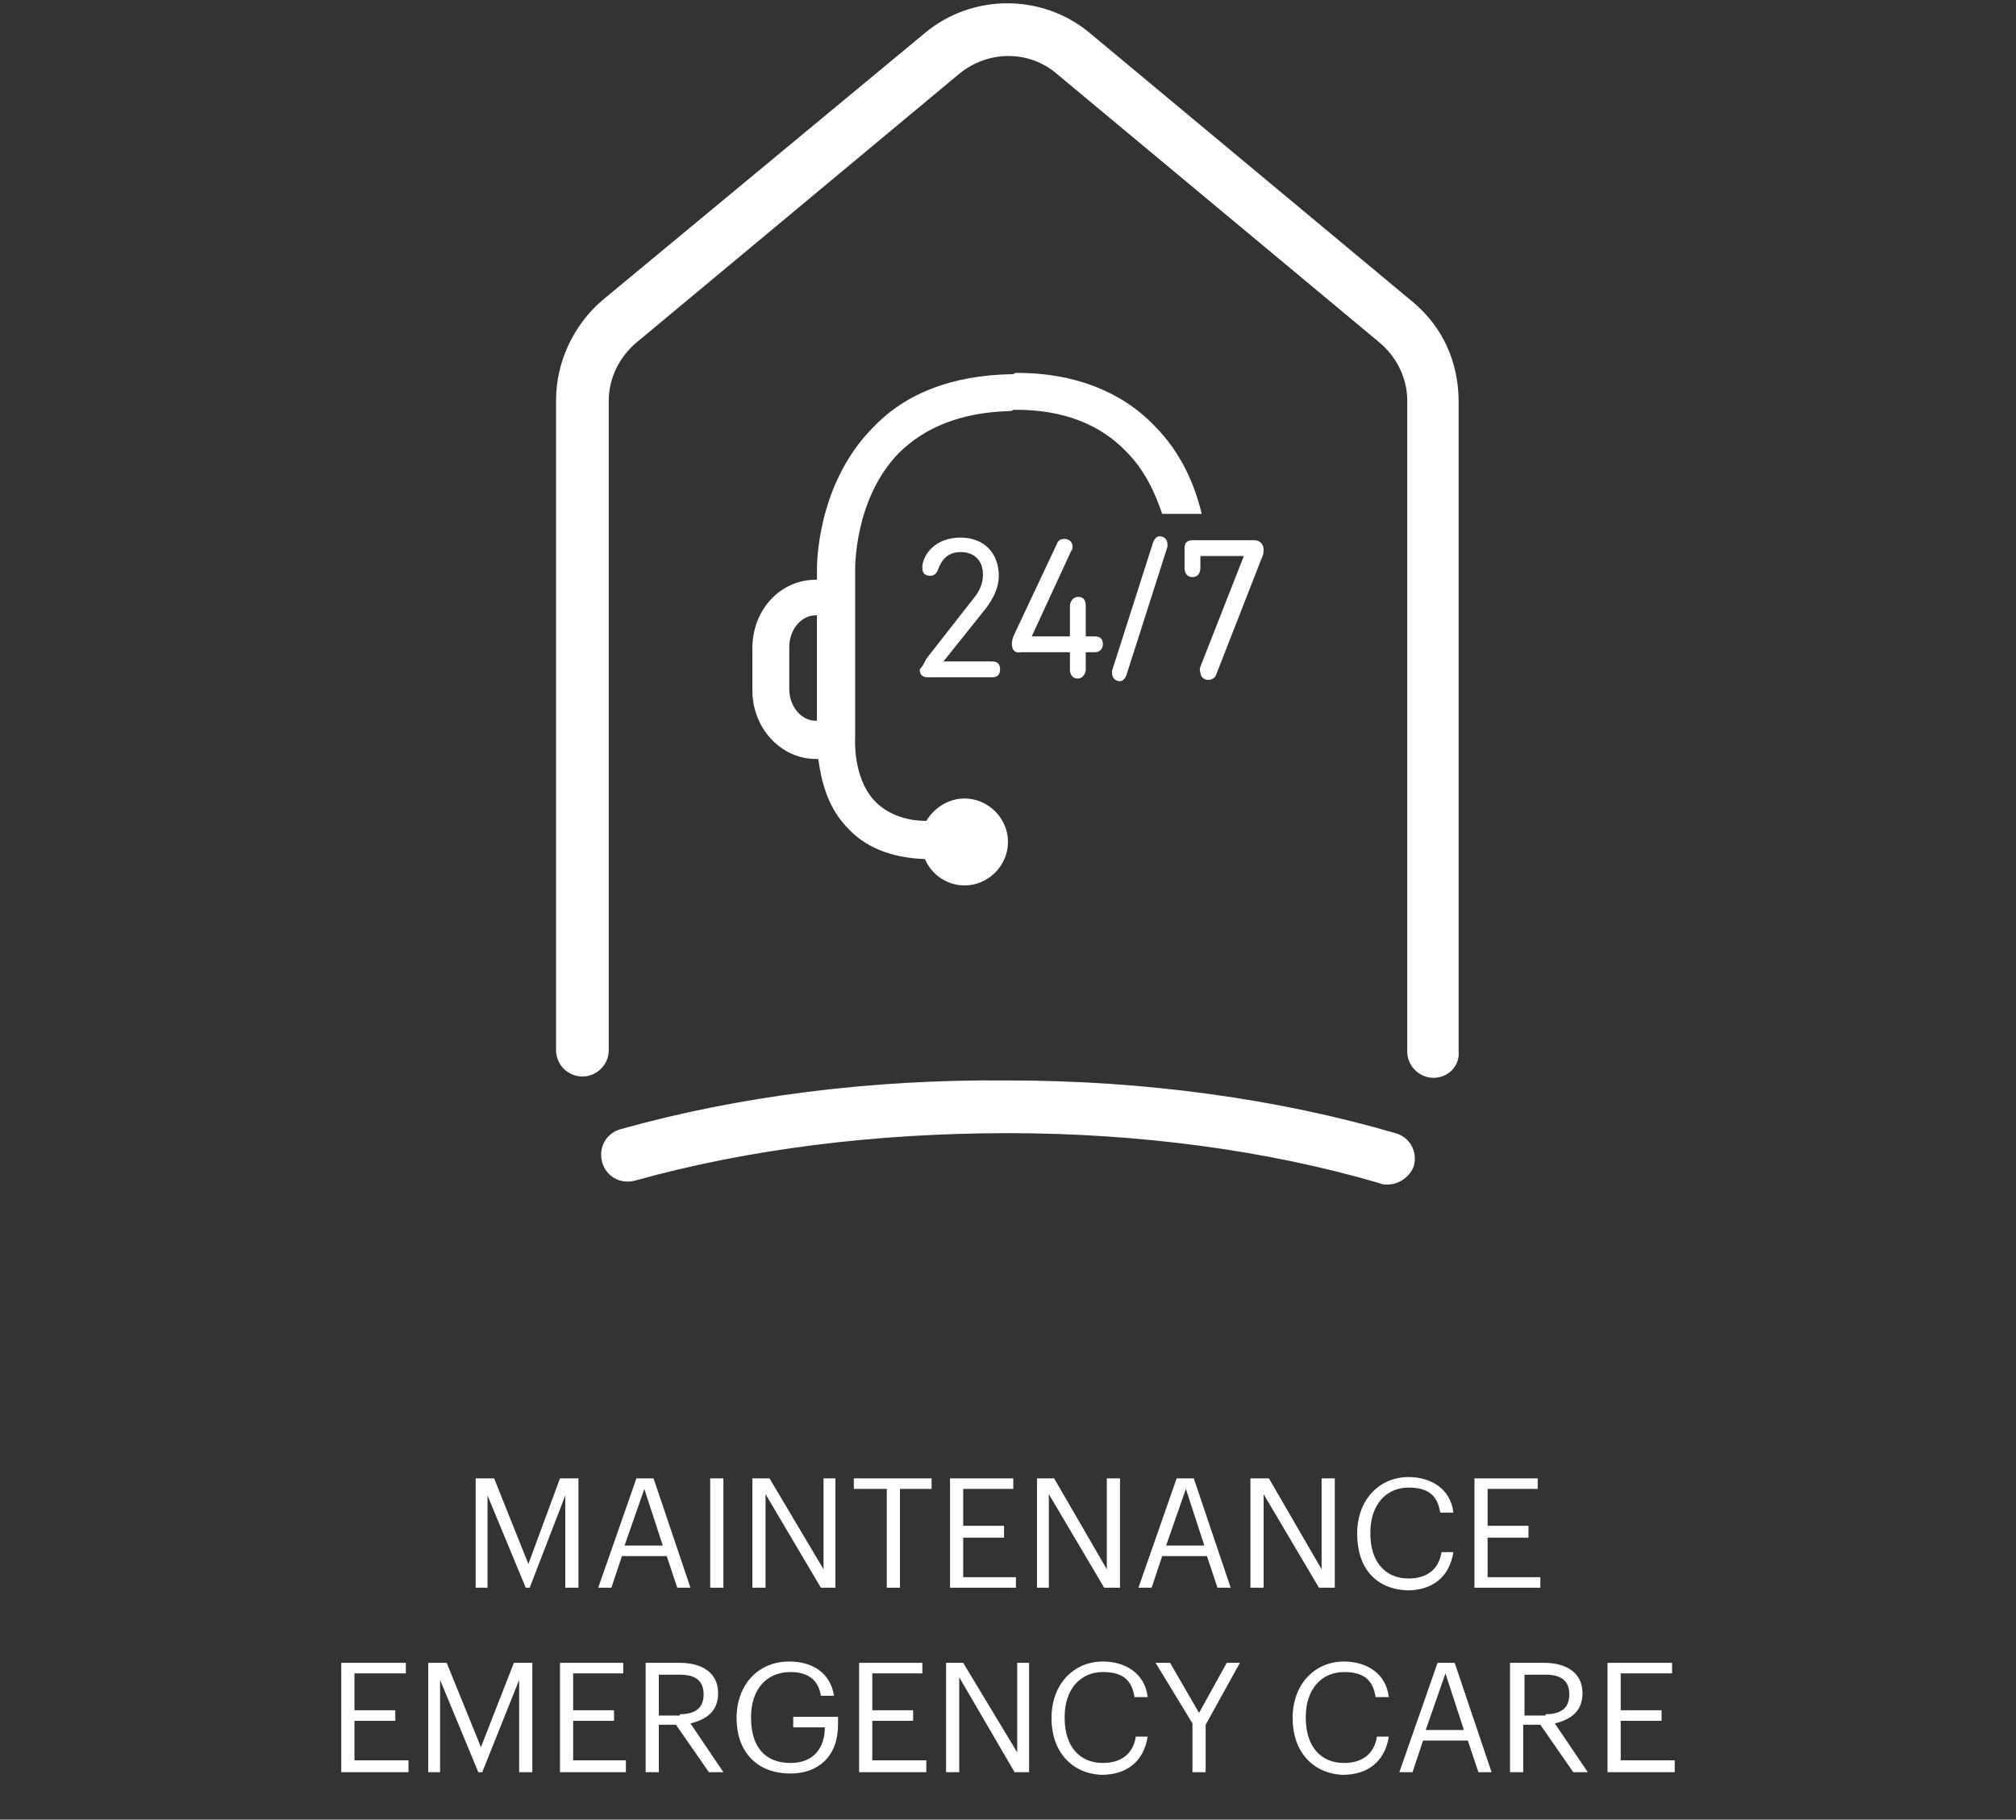 <?xml version="1.0" encoding="utf-8"?>
<!-- Generator: Adobe Illustrator 22.0.1, SVG Export Plug-In . SVG Version: 6.00 Build 0)  -->
<svg version="1.1" xmlns="http://www.w3.org/2000/svg" xmlns:xlink="http://www.w3.org/1999/xlink" x="0px" y="0px"
	 viewBox="0 0 153 138.1" style="enable-background:new 0 0 153 138.1;" xml:space="preserve">
<rect x="0" y="0" width="153" height="138.1" fill="#333333" stroke="none"/>
<style type="text/css">
	.st0{display:none;}
	.st1{display:inline;}
	.st2{fill:#231F20;}
	.st3{display:inline;fill:#CD519D;}
	.st4{fill:#CD519D;}
	.st5{fill:#0E4BA0;}
	.st6{fill:#FFFFFF;}
</style>
<g id="Layer_1" class="st0">
	<path class="st3" d="M107.3,23L82.8,2.6c-3.6-3-8.9-3-12.5,0L45.7,23c-2.3,1.9-3.5,4.6-3.5,7.6v49.3c0,1.1,0.9,2,2,2
		c1.1,0,2-0.9,2-2V30.5c0-1.7,0.8-3.3,2.1-4.4L72.8,5.7C74.9,4,78,4,80.2,5.7l24.5,20.4c1.3,1.1,2.1,2.7,2.1,4.4v49.3
		c0,1.1,0.9,2,2,2s2-0.9,2-2V30.5C110.8,27.6,109.6,24.9,107.3,23"/>
	<path class="st3" d="M105.9,86c-8.9-2.6-19-3.9-29.4-4c-10.3,0-20.5,1.2-29.4,3.7c-1.1,0.3-1.7,1.4-1.4,2.5
		c0.3,1.1,1.4,1.7,2.5,1.4c8.5-2.4,18.3-3.6,28.3-3.6c10,0,19.7,1.4,28.2,3.8c0.2,0.1,0.4,0.1,0.6,0.1c0.9,0,1.7-0.6,1.9-1.5
		C107.6,87.5,106.9,86.3,105.9,86"/>
	<path class="st3" d="M65.7,61.4c-2.2,0-3.7-1-4.5-2.8c-0.4-0.8-0.9-1.2-1.6-1.2c-1,0-1.7,0.7-1.7,1.6c0,0.2,0,0.5,0.1,0.8
		c0.9,2.9,3.7,4.9,7.8,4.9c3.6,0,6.6-1.8,7.6-5c0.4-1.1,0.6-2.6,0.6-4.7c0-2.3-0.3-3.7-0.6-4.9c-1-3.1-3.5-4.7-7-4.7
		c-2.3,0-4,0.9-4.8,1.9h-0.1v-8.1c0-0.2,0.1-0.3,0.3-0.3h10.1c1.1,0,1.7-0.7,1.7-1.6c0-1-0.6-1.6-1.7-1.6H59.7c-1,0-1.6,0.6-1.6,1.6
		v13c0,1.1,0.6,1.8,1.7,1.8c0.8,0,1.3-0.3,2-1.3c1-1.4,2.2-2.1,4-2.1c2,0,3.4,0.8,4.1,2.8c0.3,0.8,0.4,1.8,0.4,3.6
		c0,1.7-0.1,2.8-0.4,3.6C69.4,60.4,67.7,61.4,65.7,61.4"/>
	<path class="st3" d="M85.7,64.6c3.9,0,6.7-1.9,7.8-5.4c0,0,0,0,0,0h-3.8c-0.8,1.4-2.2,2.2-4,2.2c-2.1,0-3.6-1-4.3-2.9
		c-0.3-0.9-0.5-2.1-0.5-8.6c0-6.5,0.2-7.7,0.5-8.6c0.7-1.9,2.2-2.9,4.3-2.9c2.1,0,3.6,1,4.3,2.9c0.3,0.8,0.4,2,0.5,7.6h3.6
		c0-5.9-0.3-7.3-0.6-8.3c-1.1-3.5-3.9-5.4-7.8-5.4s-6.7,1.9-7.8,5.4c-0.3,1.1-0.6,2.6-0.6,9.3c0,6.7,0.3,8.2,0.6,9.3
		C79,62.7,81.8,64.6,85.7,64.6"/>
	<path class="st3" d="M90.3,57.4c-0.3,0-0.4-0.2-0.4-0.5v-2.4L88,51.3c0,0-0.1-0.1-0.1-0.2c0-0.2,0.2-0.4,0.4-0.4
		c0.2,0,0.3,0.1,0.4,0.2l1.6,2.9l1.4-2.9c0.1-0.1,0.2-0.2,0.4-0.2c0.2,0,0.4,0.2,0.4,0.4c0,0.1,0,0.2-0.1,0.2l-1.8,3.4l0,2.3
		C90.7,57.2,90.5,57.4,90.3,57.4"/>
	<path class="st3" d="M94.2,53.7l1.5,0c0.8,0,1.2-0.4,1.2-1.1c0-0.7-0.4-1.1-1.2-1.1h-1.5L94.2,53.7z M97.4,57.4
		c-0.1,0-0.3,0-0.4-0.3l-1.3-2.7l-1.5,0.1l0,2.4c0,0.3-0.2,0.5-0.4,0.5c-0.3,0-0.4-0.2-0.4-0.5v-5.9c0-0.2,0.2-0.4,0.4-0.4h2
		c1.3,0,2.1,0.7,2.1,1.9c0,0.9-0.5,1.6-1.3,1.8l1.3,2.4c0,0.1,0,0.1,0,0.2C97.9,57.2,97.7,57.4,97.4,57.4"/>
	<g class="st1">
		<path class="st4" d="M46.3,118c0-1.6-1-2.1-2.8-2.4c-1.7-0.3-2-0.7-2-1.5c0-0.8,0.6-1.4,1.7-1.4c1.2,0,1.8,0.4,2,1.5h0.9
			c-0.2-1.5-1.2-2.3-2.9-2.3c-1.6,0-2.7,1-2.7,2.3c0,1.5,1,2,2.8,2.3c1.6,0.3,2,0.7,2,1.6c0,0.9-0.8,1.6-1.9,1.6
			c-1.7,0-2.1-0.8-2.2-1.8h-1c0.2,1.4,1,2.7,3.2,2.7C45.1,120.5,46.3,119.4,46.3,118"/>
		<polygon class="st4" points="50.5,120.4 50.5,112.8 52.9,112.8 52.9,112 47.1,112 47.1,112.8 49.5,112.8 49.5,120.4 		"/>
		<path class="st4" d="M55.3,115.9v-3.1h1.6c1.1,0,1.8,0.4,1.8,1.5v0c0,1-0.6,1.5-1.8,1.5H55.3z M57.7,116.7
			c1.1-0.2,2.1-0.9,2.1-2.3v0c0-1.7-1.3-2.3-2.9-2.3h-2.5v8.4h1v-3.6h1.3l2.5,3.6h1.1L57.7,116.7z"/>
		<path class="st4" d="M66.7,117.1c0,2-0.8,2.6-2.1,2.6c-1.4,0-2-0.7-2-2.4V112h-1v5.3c0,2,1.1,3.2,3,3.2c2.1,0,3.2-1.3,3.2-3.3V112
			h-1V117.1z"/>
		<path class="st4" d="M73.3,112.7c1.4,0,2.2,0.7,2.4,1.9h1c-0.2-1.8-1.6-2.7-3.4-2.7c-2.3,0-3.9,1.8-3.9,4.3v0.1
			c0,2.6,1.5,4.2,3.9,4.2c1.9,0,3.2-0.9,3.5-2.9h-0.9c-0.2,1.4-1.2,2-2.5,2c-1.8,0-2.9-1.3-2.9-3.4v-0.1
			C70.4,114,71.5,112.7,73.3,112.7"/>
		<polygon class="st4" points="77.4,112.8 79.9,112.8 79.9,120.4 80.9,120.4 80.9,112.8 83.3,112.8 83.3,112 77.4,112 		"/>
		<path class="st4" d="M89.8,117.1c0,2-0.8,2.6-2.1,2.6c-1.4,0-2-0.7-2-2.4V112h-1v5.3c0,2,1.1,3.2,3,3.2c2.1,0,3.2-1.3,3.2-3.3V112
			h-1V117.1z"/>
		<path class="st4" d="M93.8,115.9v-3.1h1.6c1.1,0,1.8,0.4,1.8,1.5v0c0,1-0.6,1.5-1.8,1.5H93.8z M96.2,116.7
			c1.1-0.2,2.1-0.9,2.1-2.3v0c0-1.7-1.3-2.3-2.9-2.3h-2.5v8.4h1v-3.6h1.3l2.5,3.6h1.1L96.2,116.7z"/>
		<path class="st4" d="M101.6,117.2l1.4-4.3l1.5,4.3H101.6z M106.6,120.4l-2.8-8.4h-1.3l-2.9,8.4h1l0.8-2.4h3.4l0.8,2.4H106.6z"/>
		<polygon class="st4" points="109,112 108,112 108,120.4 112.9,120.4 112.9,119.5 109,119.5 		"/>
		<path class="st4" d="M47.3,131h2.4c0,1.5-0.8,2.7-2.6,2.7c-2,0-3-1.4-3-3.4v-0.1c0-2,1.1-3.4,3-3.4c1.2,0,2.1,0.5,2.4,1.8h1
			c-0.3-1.9-1.7-2.7-3.4-2.7c-2.4,0-4,1.8-4,4.3v0.1c0,2.4,1.5,4.2,4,4.2c2.1,0,3.6-1.3,3.6-3.7v-0.6h-3.4V131z"/>
		<path class="st4" d="M57.5,131.1c0,2-0.8,2.6-2.1,2.6c-1.4,0-2-0.7-2-2.4V126h-1v5.3c0,2,1.1,3.2,3,3.2c2.1,0,3.2-1.2,3.2-3.3V126
			h-1V131.1z"/>
		<path class="st4" d="M63.1,126.9l1.4,4.3h-2.9L63.1,126.9z M62.5,126l-2.9,8.4h1l0.8-2.4h3.4l0.8,2.4h1l-2.8-8.4H62.5z"/>
		<path class="st4" d="M69.1,129.9v-3.1h1.6c1.1,0,1.8,0.4,1.8,1.5v0c0,1-0.6,1.5-1.8,1.5H69.1z M73.6,128.4L73.6,128.4
			c0-1.7-1.3-2.4-2.9-2.4h-2.5v8.4h1v-3.6h1.3l2.5,3.6H74l-2.6-3.7C72.6,130.5,73.6,129.8,73.6,128.4"/>
		<path class="st4" d="M78.3,126.9l1.4,4.3h-2.9L78.3,126.9z M77.7,126l-2.9,8.4h1l0.8-2.4H80l0.8,2.4h1L79,126H77.7z"/>
		<polygon class="st4" points="88.7,126 88.7,132.9 84.6,126 83.3,126 83.3,134.4 84.3,134.4 84.3,127.2 88.5,134.4 89.7,134.4
			89.7,126 		"/>
		<polygon class="st4" points="91.1,126 91.1,126.9 93.5,126.9 93.5,134.4 94.5,134.4 94.5,126.9 96.9,126.9 96.9,126 		"/>
		<polygon class="st4" points="98.3,126 98.3,134.4 103.4,134.4 103.4,133.6 99.4,133.6 99.4,130.5 102.5,130.5 102.5,129.7
			99.4,129.7 99.4,126.9 103.2,126.9 103.2,126 		"/>
		<polygon class="st4" points="104.9,126 104.9,134.4 110,134.4 110,133.6 106,133.6 106,130.5 109.1,130.5 109.1,129.7 106,129.7
			106,126.9 109.8,126.9 109.8,126 		"/>
	</g>
	<g class="st1">
		<path class="st4" d="M36.9,118c0-1.6-1-2.1-2.8-2.4c-1.7-0.3-2-0.7-2-1.5c0-0.8,0.6-1.4,1.7-1.4c1.2,0,1.8,0.4,2,1.5h0.9
			c-0.2-1.5-1.2-2.3-2.9-2.3c-1.6,0-2.7,1-2.7,2.3c0,1.5,1,2,2.8,2.3c1.6,0.3,2,0.7,2,1.6c0,0.9-0.8,1.6-1.9,1.6
			c-1.7,0-2.1-0.8-2.2-1.8h-1c0.2,1.4,1,2.7,3.2,2.7C35.7,120.5,36.9,119.4,36.9,118"/>
		<polygon class="st4" points="41.1,120.4 41.1,112.8 43.5,112.8 43.5,112 37.7,112 37.7,112.8 40.1,112.8 40.1,120.4 		"/>
		<path class="st4" d="M45.9,115.9v-3.1h1.6c1.1,0,1.8,0.4,1.8,1.5v0c0,1-0.6,1.5-1.8,1.5H45.9z M48.3,116.7
			c1.1-0.2,2.1-0.9,2.1-2.3v0c0-1.7-1.3-2.3-2.9-2.3h-2.5v8.4h1v-3.6h1.3l2.5,3.6h1.1L48.3,116.7z"/>
		<path class="st4" d="M57.3,117.1c0,2-0.8,2.6-2.1,2.6c-1.4,0-2-0.7-2-2.4V112h-1v5.3c0,2,1.1,3.2,3,3.2c2.1,0,3.2-1.3,3.2-3.3V112
			h-1V117.1z"/>
		<path class="st4" d="M63.9,112.7c1.4,0,2.2,0.7,2.4,1.9h1c-0.2-1.8-1.6-2.7-3.4-2.7c-2.3,0-3.9,1.8-3.9,4.3v0.1
			c0,2.6,1.5,4.2,3.9,4.2c1.9,0,3.2-0.9,3.5-2.9h-0.9c-0.2,1.4-1.2,2-2.5,2c-1.8,0-2.9-1.3-2.9-3.4v-0.1
			C61,114,62.1,112.7,63.9,112.7"/>
		<polygon class="st4" points="68,112.8 70.5,112.8 70.5,120.4 71.5,120.4 71.5,112.8 73.9,112.8 73.9,112 68,112 		"/>
		<path class="st4" d="M80.4,117.1c0,2-0.8,2.6-2.1,2.6c-1.4,0-2-0.7-2-2.4V112h-1v5.3c0,2,1.1,3.2,3,3.2c2.1,0,3.2-1.3,3.2-3.3V112
			h-1V117.1z"/>
		<path class="st4" d="M84.4,115.9v-3.1H86c1.1,0,1.8,0.4,1.8,1.5v0c0,1-0.6,1.5-1.8,1.5H84.4z M86.8,116.7c1.1-0.2,2.1-0.9,2.1-2.3
			v0c0-1.7-1.3-2.3-2.9-2.3h-2.5v8.4h1v-3.6h1.3l2.5,3.6h1.1L86.8,116.7z"/>
		<path class="st4" d="M92.2,117.2l1.4-4.3l1.5,4.3H92.2z M97.2,120.4l-2.8-8.4H93l-2.9,8.4h1l0.8-2.4h3.4l0.8,2.4H97.2z"/>
		<polygon class="st4" points="99.6,112 98.6,112 98.6,120.4 103.5,120.4 103.5,119.5 99.6,119.5 		"/>
		<path class="st4" d="M37.9,131h2.4c0,1.5-0.8,2.7-2.6,2.7c-2,0-3-1.4-3-3.4v-0.1c0-2,1.1-3.4,3-3.4c1.2,0,2.1,0.5,2.4,1.8h1
			c-0.3-1.9-1.7-2.7-3.4-2.7c-2.4,0-4,1.8-4,4.3v0.1c0,2.4,1.5,4.2,4,4.2c2.1,0,3.6-1.3,3.6-3.7v-0.6h-3.4V131z"/>
		<path class="st4" d="M48.1,131.1c0,2-0.8,2.6-2.1,2.6c-1.4,0-2-0.7-2-2.4V126h-1v5.3c0,2,1.1,3.2,3,3.2c2.1,0,3.2-1.2,3.2-3.3V126
			h-1V131.1z"/>
		<path class="st4" d="M53.7,126.9l1.4,4.3h-2.9L53.7,126.9z M53.1,126l-2.9,8.4h1L52,132h3.4l0.8,2.4h1l-2.8-8.4H53.1z"/>
		<path class="st4" d="M59.7,129.9v-3.1h1.6c1.1,0,1.8,0.4,1.8,1.5v0c0,1-0.6,1.5-1.8,1.5H59.7z M64.2,128.4L64.2,128.4
			c0-1.7-1.3-2.4-2.9-2.4h-2.5v8.4h1v-3.6H61l2.5,3.6h1.1l-2.6-3.7C63.2,130.5,64.2,129.8,64.2,128.4"/>
		<path class="st4" d="M68.9,126.9l1.4,4.3h-2.9L68.9,126.9z M68.3,126l-2.9,8.4h1l0.8-2.4h3.4l0.8,2.4h1l-2.8-8.4H68.3z"/>
		<polygon class="st4" points="79.3,126 79.3,132.9 75.3,126 73.9,126 73.9,134.4 74.9,134.4 74.9,127.2 79.1,134.4 80.3,134.4
			80.3,126 		"/>
		<polygon class="st4" points="81.7,126 81.7,126.9 84.1,126.9 84.1,134.4 85.1,134.4 85.1,126.9 87.5,126.9 87.5,126 		"/>
		<polygon class="st4" points="88.9,126 88.9,134.4 94,134.4 94,133.6 90,133.6 90,130.5 93.1,130.5 93.1,129.7 90,129.7 90,126.9
			93.8,126.9 93.8,126 		"/>
		<polygon class="st4" points="95.5,126 95.5,134.4 100.6,134.4 100.6,133.6 96.6,133.6 96.6,130.5 99.7,130.5 99.7,129.7
			96.6,129.7 96.6,126.9 100.4,126.9 100.4,126 		"/>
	</g>
</g>
<g id="Layer_2">
	<g>
		<polygon class="st6" points="36.1,112.2 37.5,112.2 40.1,118.7 42.5,112.2 43.9,112.2 43.9,120.5 42.9,120.5 42.9,113.5
			40.2,120.5 39.9,120.5 37,113.5 37,120.5 36.1,120.5 		"/>
		<path class="st6" d="M47.4,117.3h2.9l-1.4-4.3L47.4,117.3z M48.3,112.2h1.3l2.8,8.3h-1l-0.8-2.4h-3.4l-0.8,2.4h-1L48.3,112.2z"/>
		<rect x="53.9" y="112.2" class="st6" width="1" height="8.3"/>
		<polygon class="st6" points="57.1,112.2 58.4,112.2 62.5,119.1 62.5,112.2 63.4,112.2 63.4,120.5 62.3,120.5 58.1,113.4
			58.1,120.5 57.1,120.5 		"/>
		<polygon class="st6" points="67.3,113 64.8,113 64.8,112.2 70.7,112.2 70.7,113 68.3,113 68.3,120.5 67.3,120.5 		"/>
		<polygon class="st6" points="72.1,112.2 76.9,112.2 76.9,113 73.1,113 73.1,115.8 76.2,115.8 76.2,116.7 73.1,116.7 73.1,119.7
			77.1,119.7 77.1,120.5 72.1,120.5 		"/>
		<polygon class="st6" points="78.7,112.2 80,112.2 84,119.1 84,112.2 85,112.2 85,120.5 83.8,120.5 79.6,113.4 79.6,120.5
			78.7,120.5 		"/>
		<path class="st6" d="M88.5,117.3h2.9l-1.4-4.3L88.5,117.3z M89.3,112.2h1.3l2.8,8.3h-1l-0.8-2.4h-3.4l-0.8,2.4h-1L89.3,112.2z"/>
		<polygon class="st6" points="94.9,112.2 96.3,112.2 100.3,119.1 100.3,112.2 101.3,112.2 101.3,120.5 100.1,120.5 95.9,113.4
			95.9,120.5 94.9,120.5 		"/>
		<path class="st6" d="M103,116.4L103,116.4c0-2.6,1.7-4.3,3.9-4.3c1.7,0,3.2,0.9,3.4,2.7h-1c-0.2-1.3-0.9-1.9-2.4-1.9
			c-1.7,0-2.9,1.3-2.9,3.4v0.1c0,2.1,1.1,3.4,2.9,3.4c1.4,0,2.3-0.7,2.5-2h0.9c-0.3,1.9-1.6,2.9-3.5,2.9
			C104.4,120.6,103,119,103,116.4"/>
		<polygon class="st6" points="111.9,112.2 116.7,112.2 116.7,113 112.9,113 112.9,115.8 116,115.8 116,116.7 112.9,116.7
			112.9,119.7 116.9,119.7 116.9,120.5 111.9,120.5 		"/>
		<polygon class="st6" points="25.9,126.2 25.9,134.5 31,134.5 31,133.6 26.9,133.6 26.9,130.6 30,130.6 30,129.8 26.9,129.8
			26.9,127 30.8,127 30.8,126.2 		"/>
		<polygon class="st6" points="39,126.2 36.5,132.6 33.9,126.2 32.5,126.2 32.5,134.5 33.4,134.5 33.4,127.5 36.3,134.5 36.6,134.5
			39.4,127.5 39.4,134.5 40.4,134.5 40.4,126.2 		"/>
		<polygon class="st6" points="42.5,126.2 42.5,134.5 47.5,134.5 47.5,133.6 43.5,133.6 43.5,130.6 46.6,130.6 46.6,129.8
			43.5,129.8 43.5,127 47.3,127 47.3,126.2 		"/>
		<path class="st6" d="M51.6,130.1c1.2,0,1.8-0.5,1.8-1.5v0c0-1.1-0.7-1.5-1.8-1.5h-1.6v3.1H51.6z M49.1,126.2h2.5
			c1.6,0,2.9,0.7,2.9,2.3v0c0,1.4-0.9,2-2.1,2.3l2.5,3.7h-1.1l-2.5-3.6h-1.3v3.6h-1V126.2z"/>
		<path class="st6" d="M55.9,130.4L55.9,130.4c0-2.5,1.6-4.3,4-4.3c1.7,0,3.1,0.8,3.4,2.6h-1c-0.2-1.3-1.1-1.8-2.3-1.8
			c-1.9,0-3,1.4-3,3.4v0.1c0,2.1,1,3.4,3,3.4c1.8,0,2.6-1.2,2.6-2.7h-2.4v-0.8h3.4v0.6c0,2.4-1.5,3.7-3.6,3.7
			C57.3,134.6,55.9,132.8,55.9,130.4"/>
		<polygon class="st6" points="65.2,126.2 65.2,134.5 70.3,134.5 70.3,133.6 66.2,133.6 66.2,130.6 69.3,130.6 69.3,129.8
			66.2,129.8 66.2,127 70,127 70,126.2 		"/>
		<polygon class="st6" points="77.2,126.2 77.2,133 73.1,126.2 71.8,126.2 71.8,134.5 72.8,134.5 72.8,127.3 77,134.5 78.1,134.5
			78.1,126.2 		"/>
		<path class="st6" d="M79.8,130.4L79.8,130.4c0-2.6,1.7-4.3,3.9-4.3c1.7,0,3.2,0.9,3.4,2.7h-1c-0.2-1.3-0.9-1.9-2.4-1.9
			c-1.7,0-2.9,1.3-2.9,3.4v0.1c0,2.1,1.1,3.4,2.9,3.4c1.4,0,2.3-0.7,2.5-2h0.9c-0.3,1.9-1.6,2.9-3.5,2.9
			C81.3,134.6,79.8,132.9,79.8,130.4"/>
		<polygon class="st6" points="93.1,126.2 91,130 88.8,126.2 87.7,126.2 90.5,130.8 90.5,134.5 91.5,134.5 91.5,130.9 94.1,126.2
			"/>
		<path class="st6" d="M98.1,130.4L98.1,130.4c0-2.6,1.7-4.3,3.9-4.3c1.7,0,3.2,0.9,3.4,2.7h-1c-0.2-1.3-0.9-1.9-2.4-1.9
			c-1.7,0-2.9,1.3-2.9,3.4v0.1c0,2.1,1.1,3.4,2.9,3.4c1.4,0,2.3-0.7,2.5-2h0.9c-0.3,1.9-1.6,2.9-3.5,2.9
			C99.6,134.6,98.1,132.9,98.1,130.4"/>
		<path class="st6" d="M109.7,127l1.4,4.3h-2.9L109.7,127z M109.1,126.2l-2.9,8.3h1l0.8-2.4h3.4l0.8,2.4h1l-2.8-8.3H109.1z"/>
		<path class="st6" d="M117.3,130.1c1.2,0,1.8-0.5,1.8-1.5v0c0-1.1-0.7-1.5-1.8-1.5h-1.6v3.1H117.3z M114.7,126.2h2.5
			c1.6,0,2.9,0.7,2.9,2.3v0c0,1.4-0.9,2-2.1,2.3l2.5,3.7h-1.1l-2.5-3.6h-1.3v3.6h-1V126.2z"/>
		<polygon class="st6" points="122,126.2 122,134.5 127.1,134.5 127.1,133.6 123,133.6 123,130.6 126.1,130.6 126.1,129.8
			123,129.8 123,127 126.9,127 126.9,126.2 		"/>
	</g>
	<g>
		<path class="st6" d="M108.8,81.8c-1.1,0-2-0.9-2-2V30.4c0-1.7-0.8-3.3-2.1-4.4L80.2,5.6c-2.1-1.8-5.2-1.8-7.4,0L48.3,26
			c-1.3,1.1-2.1,2.7-2.1,4.4v49.3c0,1.1-0.9,2-2,2s-2-0.9-2-2V30.4c0-2.9,1.3-5.7,3.5-7.6L70.2,2.5c3.6-3,8.9-3,12.5,0l24.5,20.4
			c2.3,1.9,3.5,4.6,3.5,7.6v49.3C110.8,80.9,109.9,81.8,108.8,81.8"/>
		<path class="st6" d="M105.3,89.9c-0.2,0-0.4,0-0.6-0.1c-8.5-2.5-18.3-3.8-28.2-3.8c-10,0-19.7,1.2-28.3,3.6
			c-1.1,0.3-2.2-0.3-2.5-1.4c-0.3-1.1,0.3-2.2,1.4-2.5c8.9-2.5,19-3.8,29.4-3.7c10.4,0,20.5,1.4,29.4,4c1.1,0.3,1.7,1.4,1.4,2.5
			C107,89.3,106.2,89.9,105.3,89.9"/>
		<path class="st6" d="M62,54.7h-0.1c-1.1,0-2-1.1-2-2.4v-3.2c0-1.3,0.9-2.4,2-2.4c0,0,0.1,0,0.1,0V54.7z M73.2,60.6
			c-1.2,0-2.3,0.7-2.9,1.7c-1.7,0-3.1-0.6-4-1.6c-1.6-1.8-1.4-4.7-1.4-4.7c0,0,0-0.1,0-0.1V43.3c0-0.1-0.1-5.4,3.3-8.9
			c2-2,4.8-3.1,8.4-3.2c0.1,0,0.2,0,0.3-0.1c0.1,0,0.1,0,0.2,0c3.6,0,6.4,1.1,8.4,3.2c1.4,1.4,2.2,3.2,2.7,4.7h3
			c-0.5-2.1-1.5-4.6-3.6-6.7c-2.5-2.6-6.1-4-10.4-4h0c-0.1,0-0.2,0-0.3,0.1c-0.1,0-0.1,0-0.2,0h0c-4.4,0.1-7.9,1.4-10.4,4
			C61.9,36.8,62,43.1,62,43.3V44c0,0-0.1,0-0.1,0c-2.7,0-4.8,2.3-4.8,5.2v3.2c0,2.9,2.2,5.2,4.8,5.2h0.2c0.2,1.4,0.6,3.5,2.1,5.1
			c1.4,1.6,3.4,2.4,6,2.5c0.5,1.2,1.7,2,3,2c1.8,0,3.3-1.5,3.3-3.3C76.5,62.1,75,60.6,73.2,60.6"/>
		<path class="st6" d="M70.3,50l3.6-4.6c0.5-0.6,0.7-1.2,0.7-1.8c0-1-0.6-1.7-1.7-1.7c-0.9,0-1.4,0.5-1.7,1.3
			c-0.1,0.3-0.3,0.5-0.6,0.5c-0.4,0-0.6-0.2-0.6-0.6c0-0.1,0-0.2,0-0.2c0.2-1.1,1.2-2.1,2.9-2.1c1.8,0,2.9,1.2,2.9,2.9
			c0,0.9-0.4,1.7-1,2.5l-3.2,4v0h3.7c0.4,0,0.6,0.2,0.6,0.6c0,0.4-0.2,0.6-0.6,0.6h-4.9c-0.4,0-0.6-0.2-0.6-0.6
			C70,50.6,70.1,50.4,70.3,50"/>
		<path class="st6" d="M76.8,48.9c0-0.2,0-0.4,0.2-0.8l3.2-6.8c0.1-0.3,0.3-0.4,0.6-0.4c0.3,0,0.6,0.2,0.6,0.6c0,0.1,0,0.2-0.1,0.3
			l-3,6.5v0h2.8c0.1,0,0.1,0,0.1-0.1v-2.2c0-0.4,0.3-0.7,0.6-0.7c0.4,0,0.6,0.2,0.6,0.7v2.2c0,0.1,0,0.1,0.1,0.1h0.6
			c0.4,0,0.6,0.2,0.6,0.6c0,0.3-0.2,0.6-0.6,0.6h-0.6c-0.1,0-0.1,0-0.1,0.1v1.2c0,0.4-0.3,0.7-0.6,0.7c-0.4,0-0.6-0.3-0.6-0.7v-1.2
			c0-0.1,0-0.1-0.1-0.1h-3.6C77,49.6,76.8,49.3,76.8,48.9"/>
		<path class="st6" d="M84.4,50.9l3.1-9.7c0.1-0.3,0.3-0.5,0.5-0.5c0.3,0,0.6,0.2,0.6,0.6c0,0.1,0,0.2,0,0.2l-3.1,9.7
			c-0.1,0.3-0.3,0.5-0.5,0.5c-0.3,0-0.6-0.2-0.6-0.6C84.4,51.1,84.4,51,84.4,50.9"/>
		<path class="st6" d="M91.1,50.6l3.3-8.4v0h-3.2c-0.1,0-0.1,0-0.1,0.1v0.8c0,0.4-0.2,0.7-0.6,0.7s-0.6-0.3-0.6-0.7v-1.5
			c0-0.4,0.2-0.6,0.6-0.6h4.7c0.4,0,0.7,0.3,0.7,0.7c0,0.2,0,0.4-0.2,0.8l-3.4,8.7c-0.1,0.3-0.4,0.4-0.6,0.4c-0.4,0-0.6-0.3-0.6-0.6
			C91,50.8,91.1,50.7,91.1,50.6"/>
	</g>
</g>
</svg>
